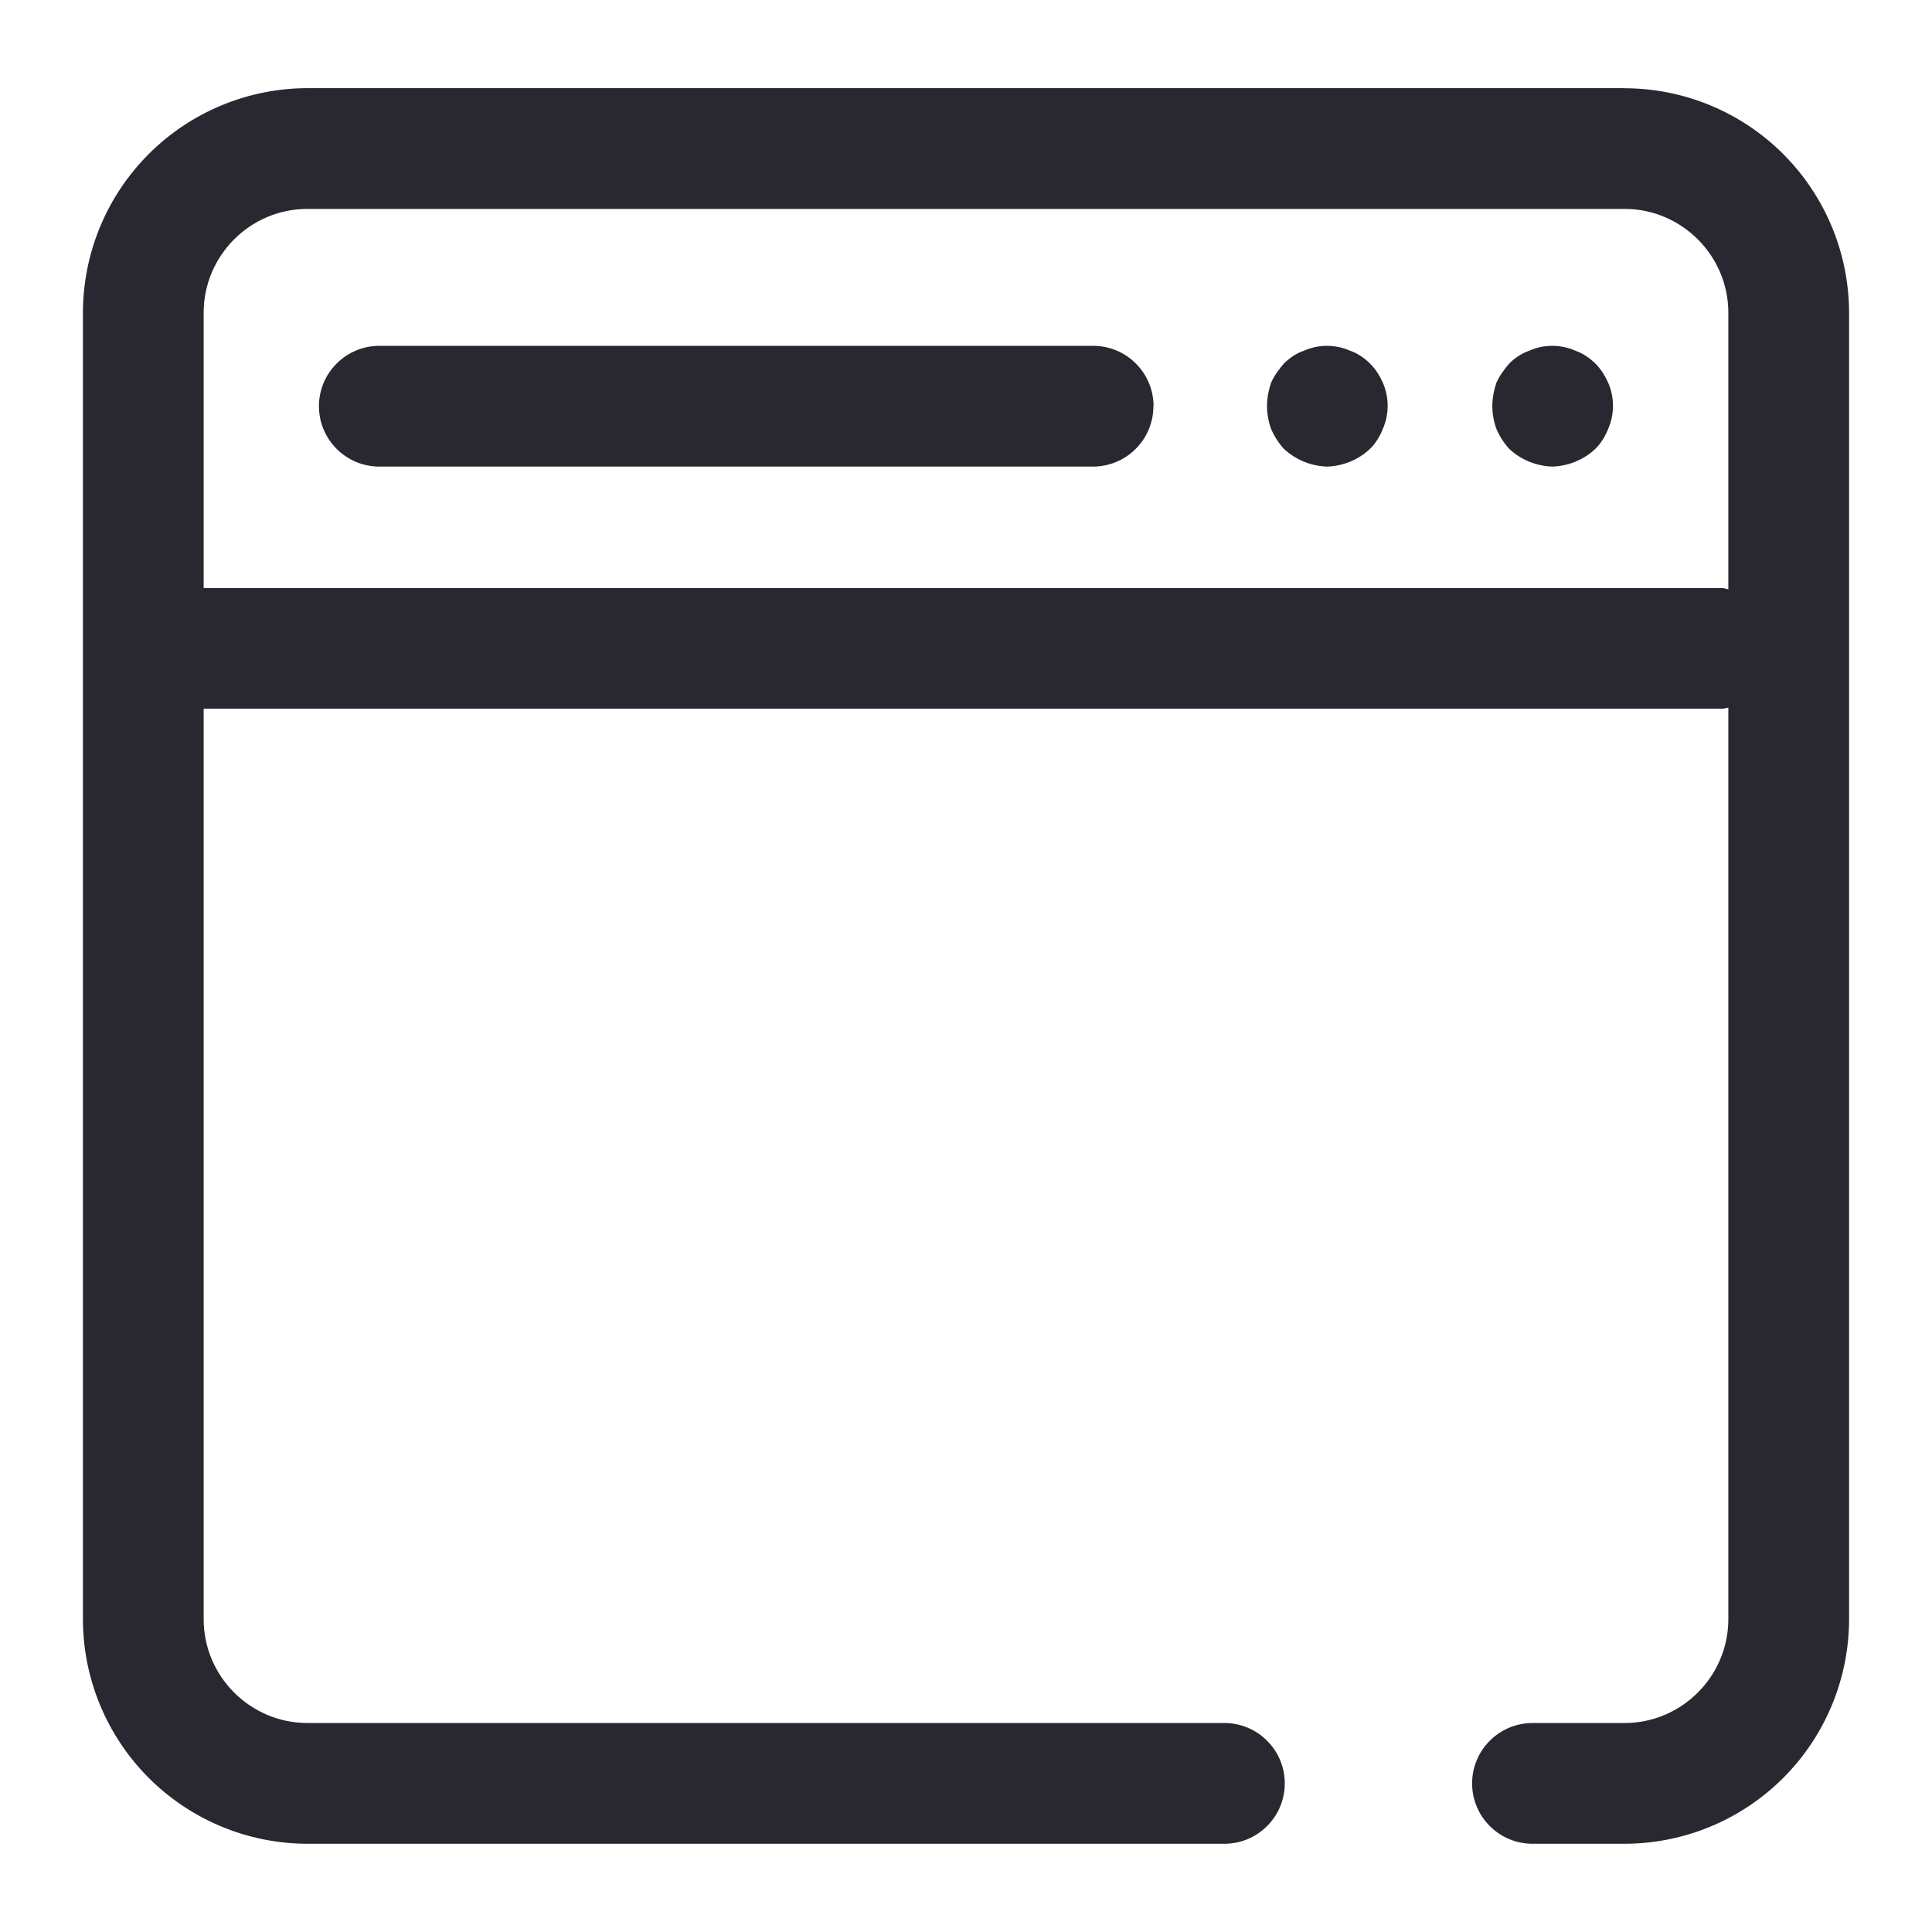 <svg width="24" height="24" viewBox="0 0 24 24" fill="none" xmlns="http://www.w3.org/2000/svg">
<path d="M17.179 4.756C17.218 4.846 17.238 4.943 17.238 5.041C17.238 5.139 17.218 5.236 17.179 5.326C17.139 5.426 17.089 5.506 17.019 5.576C16.875 5.711 16.686 5.789 16.489 5.796C16.288 5.791 16.096 5.713 15.949 5.576C15.882 5.502 15.828 5.418 15.789 5.326C15.757 5.236 15.74 5.141 15.739 5.046C15.739 4.946 15.759 4.846 15.789 4.756C15.829 4.666 15.889 4.586 15.949 4.516C16.019 4.446 16.109 4.386 16.199 4.356C16.379 4.276 16.589 4.276 16.769 4.356C16.859 4.386 16.949 4.446 17.019 4.516C17.089 4.586 17.139 4.666 17.179 4.756ZM19.978 4.756C20.017 4.846 20.037 4.943 20.037 5.041C20.037 5.139 20.017 5.236 19.978 5.326C19.938 5.426 19.888 5.506 19.818 5.576C19.674 5.711 19.485 5.789 19.288 5.796C19.087 5.791 18.895 5.713 18.748 5.576C18.681 5.502 18.627 5.418 18.588 5.326C18.556 5.236 18.539 5.141 18.538 5.046C18.538 4.946 18.558 4.846 18.588 4.756C18.628 4.666 18.688 4.586 18.748 4.516C18.818 4.446 18.908 4.386 18.998 4.356C19.178 4.276 19.388 4.276 19.568 4.356C19.658 4.386 19.748 4.446 19.818 4.516C19.888 4.586 19.938 4.666 19.978 4.756ZM14.328 5.046C14.328 5.245 14.249 5.436 14.108 5.576C13.968 5.717 13.777 5.796 13.578 5.796H4.712C4.513 5.796 4.322 5.717 4.182 5.576C4.041 5.436 3.962 5.245 3.962 5.046C3.962 4.847 4.041 4.656 4.182 4.516C4.322 4.375 4.513 4.296 4.712 4.296H13.58C13.779 4.296 13.97 4.375 14.11 4.516C14.251 4.656 14.33 4.847 14.33 5.046H14.328ZM21.395 7.305H2.53V3.885C2.53 3.175 3.108 2.595 3.82 2.595H20.18C20.89 2.595 21.47 3.175 21.47 3.885V7.32C21.444 7.318 21.42 7.305 21.394 7.305H21.395ZM20.18 1.095H3.82C3.08 1.096 2.371 1.39 1.848 1.913C1.325 2.436 1.031 3.145 1.03 3.885V20.114C1.031 20.854 1.325 21.563 1.848 22.086C2.371 22.609 3.08 22.903 3.82 22.904H15.21C15.409 22.904 15.6 22.825 15.74 22.684C15.881 22.544 15.96 22.353 15.96 22.154C15.96 21.955 15.881 21.764 15.74 21.624C15.6 21.483 15.409 21.404 15.21 21.404H3.82C3.109 21.404 2.53 20.824 2.53 20.114V8.804H21.394C21.421 8.804 21.444 8.793 21.47 8.79V20.114C21.47 20.824 20.89 21.404 20.18 21.404H19.037C18.838 21.404 18.647 21.483 18.507 21.624C18.366 21.764 18.287 21.955 18.287 22.154C18.287 22.353 18.366 22.544 18.507 22.684C18.647 22.825 18.838 22.904 19.037 22.904H20.18C20.92 22.903 21.629 22.609 22.152 22.086C22.675 21.563 22.969 20.854 22.97 20.114V3.886C22.969 3.146 22.675 2.437 22.152 1.914C21.629 1.391 20.92 1.097 20.18 1.096" fill="#292830"/>
</svg>
